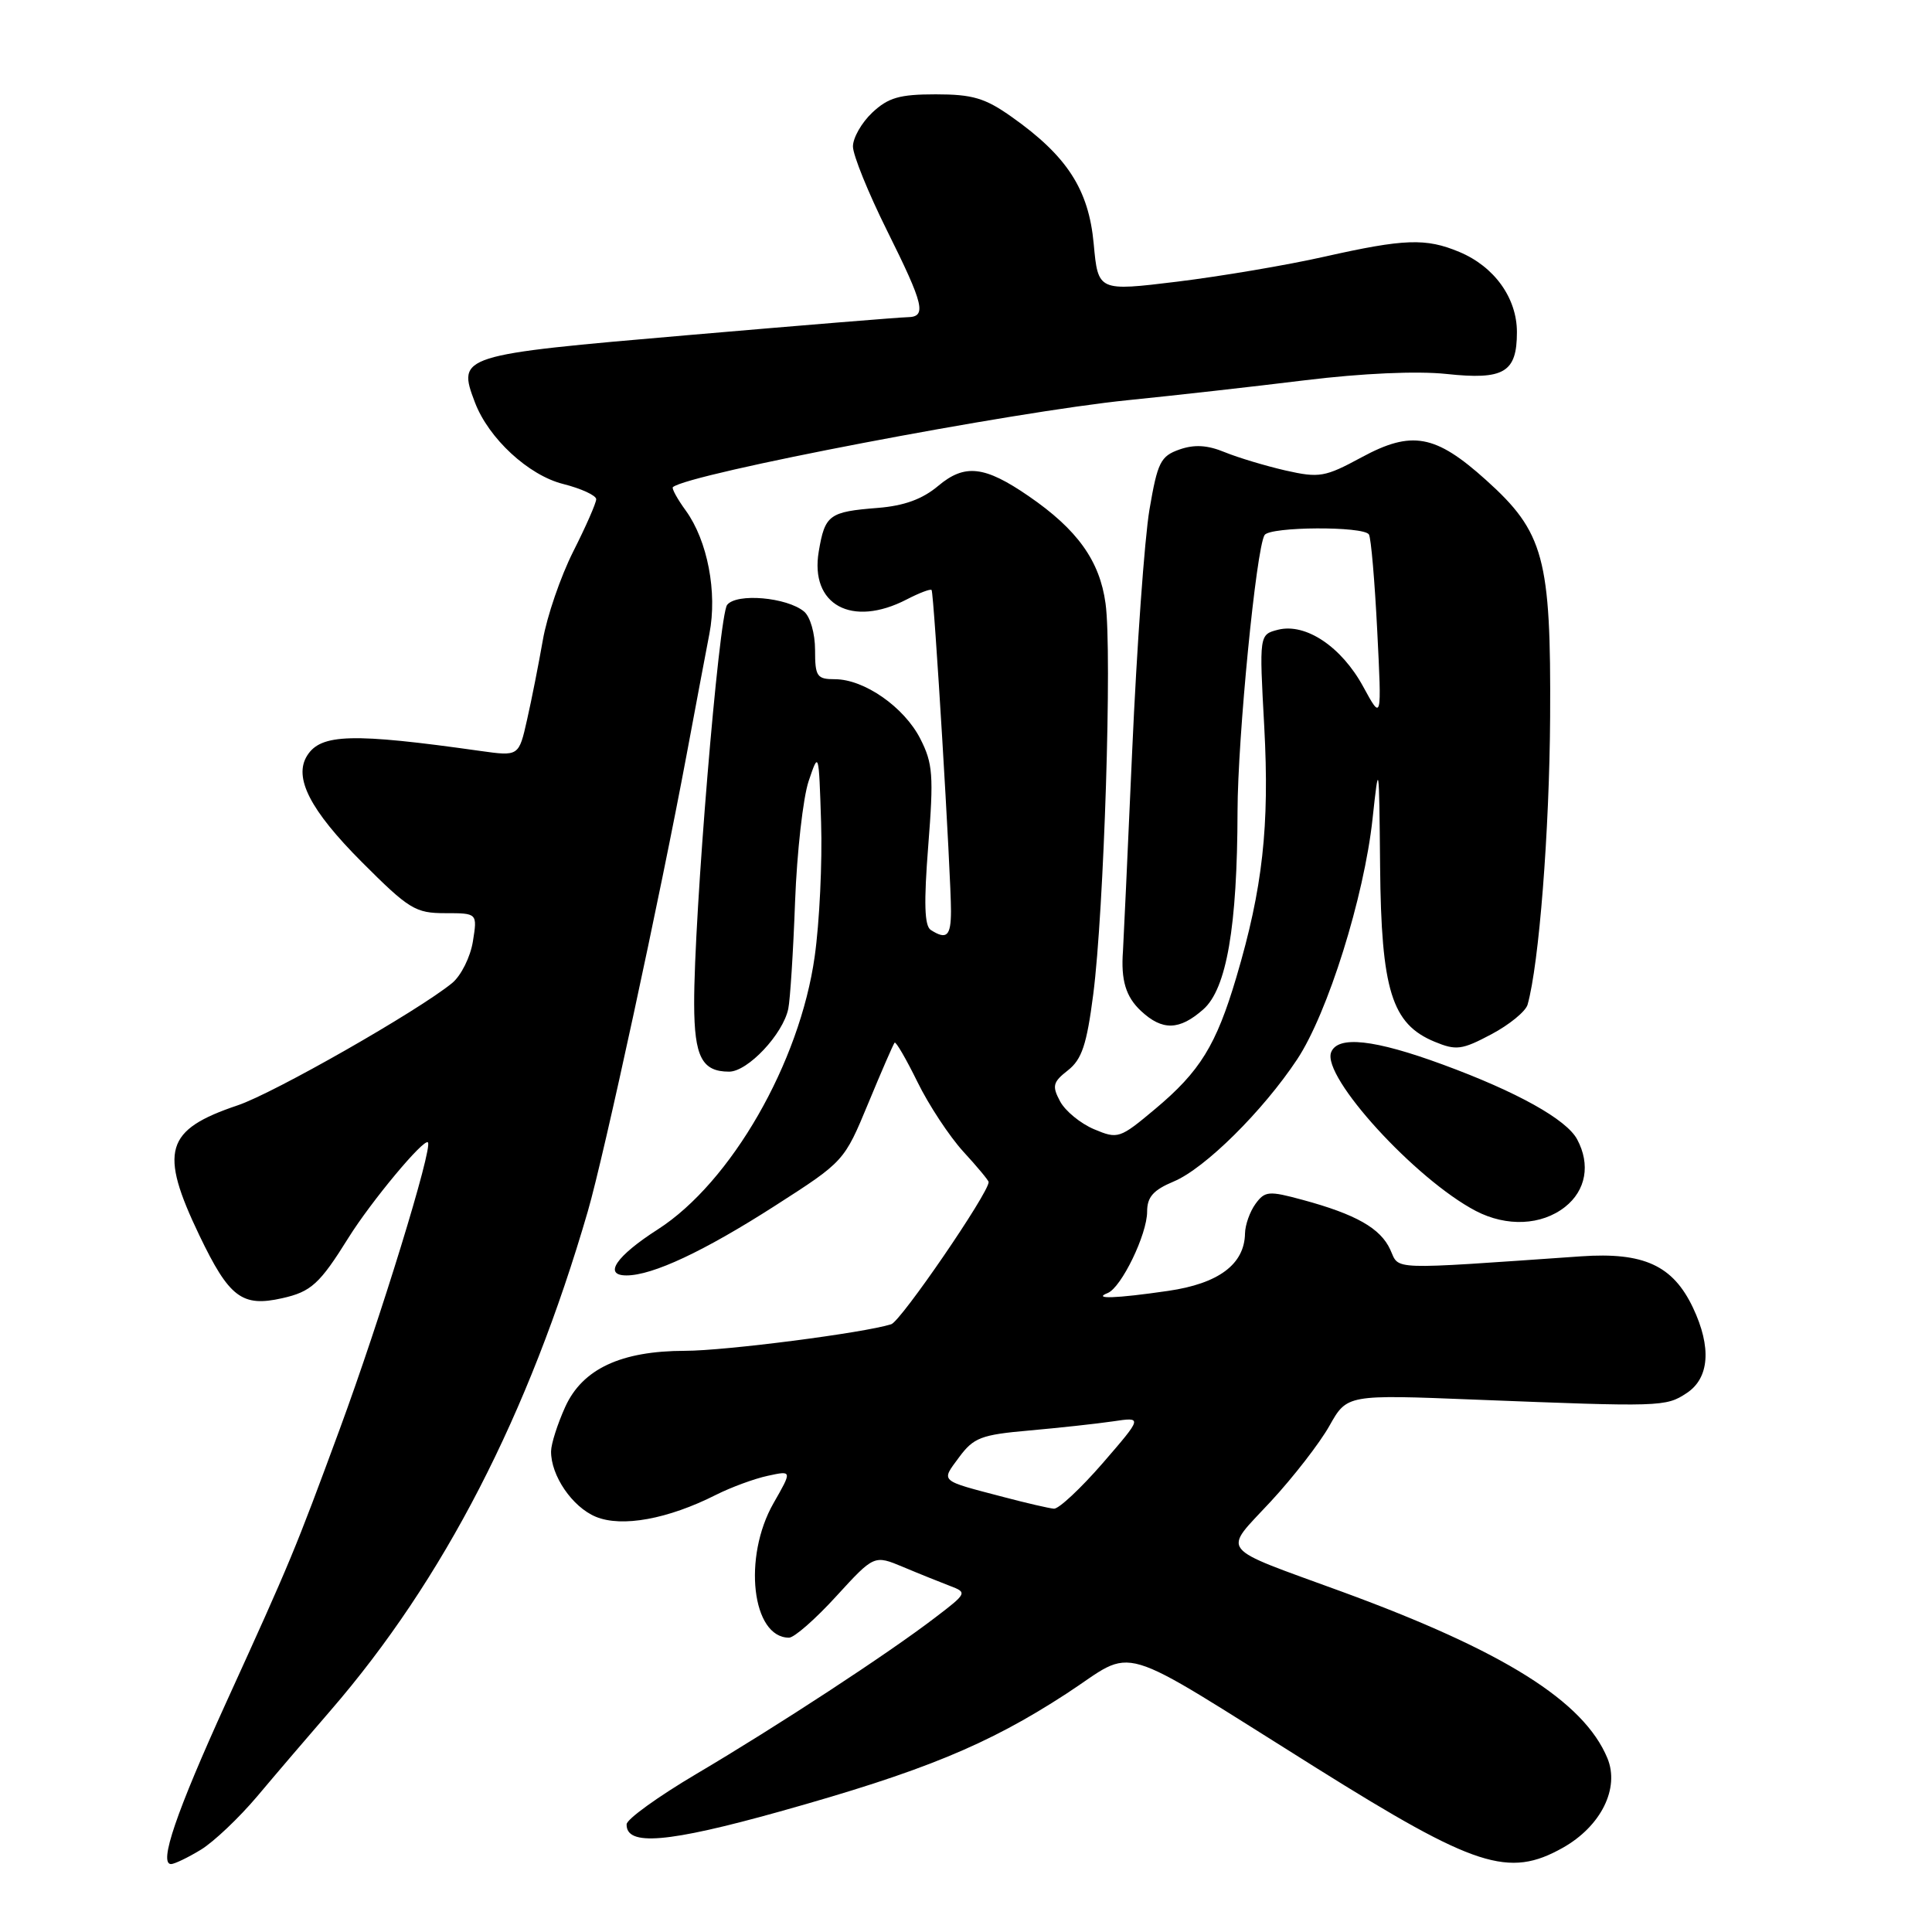 <?xml version="1.0" encoding="UTF-8" standalone="no"?>
<!DOCTYPE svg PUBLIC "-//W3C//DTD SVG 1.1//EN" "http://www.w3.org/Graphics/SVG/1.1/DTD/svg11.dtd" >
<svg xmlns="http://www.w3.org/2000/svg" xmlns:xlink="http://www.w3.org/1999/xlink" version="1.1" viewBox="0 0 256 256">
 <g >
 <path fill="currentColor"
d=" M 26.61 245.10 C 28.32 244.06 31.69 240.86 34.11 237.99 C 36.52 235.12 40.89 230.01 43.81 226.64 C 58.79 209.32 70.07 187.42 77.89 160.50 C 80.08 152.95 87.49 118.68 90.98 100.00 C 92.16 93.67 93.52 86.46 94.00 83.97 C 95.07 78.49 93.75 71.64 90.88 67.67 C 89.75 66.12 88.98 64.71 89.16 64.55 C 91.17 62.78 134.27 54.55 149.50 53.02 C 155.55 52.41 166.08 51.23 172.89 50.39 C 180.49 49.46 187.75 49.14 191.65 49.55 C 199.29 50.37 201.00 49.36 201.00 44.01 C 201.00 39.49 198.01 35.32 193.36 33.38 C 188.93 31.53 186.10 31.63 175.50 34.01 C 170.55 35.13 161.78 36.61 156.00 37.32 C 145.50 38.60 145.50 38.60 144.92 32.29 C 144.26 25.11 141.40 20.68 134.07 15.50 C 130.53 12.99 128.87 12.50 123.99 12.50 C 119.20 12.50 117.70 12.93 115.58 14.92 C 114.16 16.26 113.01 18.28 113.02 19.42 C 113.03 20.57 115.05 25.55 117.51 30.50 C 122.46 40.45 122.82 41.99 120.25 42.03 C 119.29 42.04 106.18 43.11 91.13 44.41 C 60.84 47.02 60.57 47.10 62.93 53.32 C 64.74 58.09 70.03 62.98 74.62 64.13 C 77.03 64.74 79.00 65.65 79.00 66.15 C 79.00 66.65 77.63 69.77 75.95 73.09 C 74.28 76.41 72.47 81.68 71.93 84.81 C 71.38 87.94 70.45 92.69 69.84 95.36 C 68.75 100.22 68.75 100.22 63.62 99.50 C 46.71 97.11 42.52 97.22 40.70 100.12 C 38.87 103.02 41.09 107.35 47.92 114.20 C 54.19 120.48 55.04 121.00 58.99 121.00 C 63.26 121.00 63.26 121.00 62.66 124.75 C 62.33 126.81 61.09 129.29 59.91 130.26 C 55.37 133.97 36.27 144.86 31.50 146.46 C 21.87 149.70 21.05 152.49 26.42 163.70 C 30.37 171.93 32.07 173.22 37.39 172.02 C 41.23 171.16 42.36 170.13 46.18 164.00 C 49.17 159.21 56.15 150.82 56.70 151.37 C 57.38 152.05 50.39 174.79 44.99 189.44 C 39.10 205.42 38.54 206.78 30.01 225.50 C 23.34 240.15 21.00 247.00 22.67 247.00 C 23.13 246.99 24.90 246.14 26.61 245.10 Z  M 207.08 244.84 C 212.14 241.99 214.64 236.96 212.99 232.97 C 209.86 225.42 199.25 218.76 177.85 210.92 C 161.13 204.80 161.98 205.87 168.37 198.97 C 171.38 195.72 174.88 191.20 176.16 188.92 C 178.49 184.78 178.49 184.78 195.50 185.46 C 220.12 186.43 220.72 186.42 223.48 184.60 C 226.51 182.62 226.81 178.52 224.33 173.28 C 221.67 167.67 217.80 165.90 209.50 166.47 C 183.71 168.26 185.47 168.32 184.22 165.59 C 182.93 162.75 179.66 160.90 172.61 158.99 C 168.12 157.77 167.61 157.81 166.36 159.52 C 165.61 160.55 164.99 162.31 164.97 163.44 C 164.90 167.52 161.48 170.08 154.78 171.05 C 147.84 172.06 144.70 172.16 146.78 171.33 C 148.59 170.60 152.00 163.56 152.00 160.55 C 152.00 158.61 152.81 157.69 155.53 156.55 C 159.65 154.83 167.34 147.22 171.88 140.37 C 175.93 134.26 180.75 118.87 181.87 108.50 C 182.71 100.73 182.74 100.91 182.87 114.79 C 183.02 131.21 184.41 135.68 190.08 138.03 C 192.95 139.22 193.71 139.12 197.61 137.05 C 199.99 135.79 202.15 134.02 202.41 133.13 C 203.93 127.76 205.31 110.12 205.40 95.00 C 205.52 73.95 204.59 70.51 196.90 63.60 C 190.19 57.56 187.06 57.00 180.41 60.60 C 175.55 63.23 174.82 63.35 170.33 62.34 C 167.68 61.73 164.05 60.64 162.29 59.92 C 159.99 58.97 158.27 58.87 156.29 59.56 C 153.78 60.44 153.38 61.25 152.31 67.52 C 151.66 71.36 150.63 85.75 150.02 99.50 C 149.41 113.25 148.86 125.17 148.80 126.00 C 148.51 129.87 149.17 132.08 151.19 133.96 C 154.02 136.60 156.28 136.54 159.44 133.75 C 162.53 131.03 163.95 122.80 163.98 107.49 C 164.00 97.74 166.45 72.70 167.56 70.90 C 168.26 69.77 180.70 69.70 181.39 70.82 C 181.67 71.27 182.16 77.01 182.49 83.57 C 183.09 95.50 183.09 95.50 180.64 91.00 C 177.76 85.70 173.02 82.53 169.36 83.44 C 166.85 84.08 166.85 84.08 167.52 96.29 C 168.23 109.46 167.32 117.70 163.82 129.50 C 161.15 138.50 159.01 141.97 153.06 146.95 C 148.37 150.88 148.13 150.96 144.97 149.63 C 143.17 148.87 141.15 147.21 140.47 145.94 C 139.38 143.90 139.50 143.39 141.51 141.82 C 143.35 140.37 144.00 138.42 144.86 131.76 C 146.29 120.69 147.38 86.37 146.49 79.96 C 145.72 74.30 142.75 70.16 136.29 65.73 C 130.46 61.72 127.83 61.43 124.32 64.38 C 122.23 66.14 119.81 67.02 116.32 67.30 C 109.86 67.81 109.31 68.21 108.49 73.07 C 107.29 80.15 112.87 83.19 120.14 79.43 C 121.82 78.56 123.30 78.00 123.44 78.18 C 123.76 78.57 126.03 116.20 126.01 120.75 C 126.00 124.04 125.44 124.57 123.34 123.23 C 122.49 122.69 122.40 119.67 123.00 112.03 C 123.73 102.75 123.61 101.15 121.94 97.88 C 119.80 93.69 114.51 90.00 110.63 90.00 C 108.24 90.00 108.00 89.64 108.00 86.12 C 108.00 83.94 107.36 81.71 106.54 81.03 C 104.26 79.14 97.60 78.56 96.35 80.15 C 95.25 81.55 91.94 121.56 91.98 133.05 C 92.00 140.04 93.02 142.00 96.61 142.00 C 99.08 142.00 103.75 137.04 104.45 133.67 C 104.70 132.48 105.11 126.10 105.35 119.50 C 105.60 112.90 106.41 105.70 107.15 103.50 C 108.49 99.53 108.50 99.56 108.80 109.00 C 108.97 114.22 108.59 122.21 107.95 126.74 C 105.98 140.81 96.86 156.67 87.18 162.89 C 81.64 166.44 79.89 169.00 83.01 169.00 C 86.48 169.00 93.29 165.80 102.68 159.78 C 111.86 153.89 111.86 153.88 115.05 146.19 C 116.80 141.96 118.37 138.35 118.54 138.16 C 118.71 137.97 120.07 140.32 121.57 143.37 C 123.06 146.42 125.80 150.57 127.64 152.59 C 129.49 154.60 131.00 156.42 131.00 156.63 C 131.00 158.09 119.37 175.07 118.09 175.47 C 114.47 176.62 96.09 178.99 90.77 178.99 C 82.29 179.00 77.18 181.39 74.90 186.41 C 73.88 188.66 73.03 191.31 73.02 192.30 C 72.98 195.51 75.83 199.69 78.95 200.98 C 82.40 202.41 88.52 201.29 94.88 198.07 C 96.87 197.07 99.96 195.93 101.74 195.55 C 104.97 194.85 104.97 194.85 102.50 199.17 C 98.40 206.34 99.63 217.00 104.55 217.00 C 105.24 217.00 108.06 214.53 110.81 211.51 C 115.83 206.03 115.83 206.03 119.66 207.63 C 121.77 208.52 124.57 209.64 125.87 210.14 C 128.19 211.02 128.16 211.10 123.87 214.37 C 117.62 219.15 103.01 228.71 92.28 235.05 C 87.21 238.05 83.04 241.05 83.03 241.73 C 82.96 244.65 88.46 244.19 103.35 240.03 C 122.35 234.71 130.85 231.22 141.26 224.45 C 150.79 218.25 147.05 217.14 174.50 234.31 C 195.48 247.44 199.91 248.87 207.08 244.84 Z  M 207.37 159.93 C 210.15 157.74 210.77 154.30 208.98 150.97 C 207.57 148.33 201.01 144.67 191.18 141.06 C 182.10 137.72 177.25 137.19 176.38 139.44 C 175.14 142.68 187.56 156.28 195.56 160.46 C 199.64 162.58 204.25 162.38 207.37 159.93 Z  M 133.00 198.37 C 124.38 196.11 124.67 196.37 127.08 193.10 C 129.01 190.49 130.00 190.11 136.37 189.55 C 140.29 189.20 145.28 188.66 147.46 188.34 C 151.41 187.75 151.41 187.75 146.11 193.88 C 143.19 197.24 140.28 199.96 139.65 199.91 C 139.02 199.86 136.03 199.17 133.00 198.37 Z "/>
</g>
</svg>